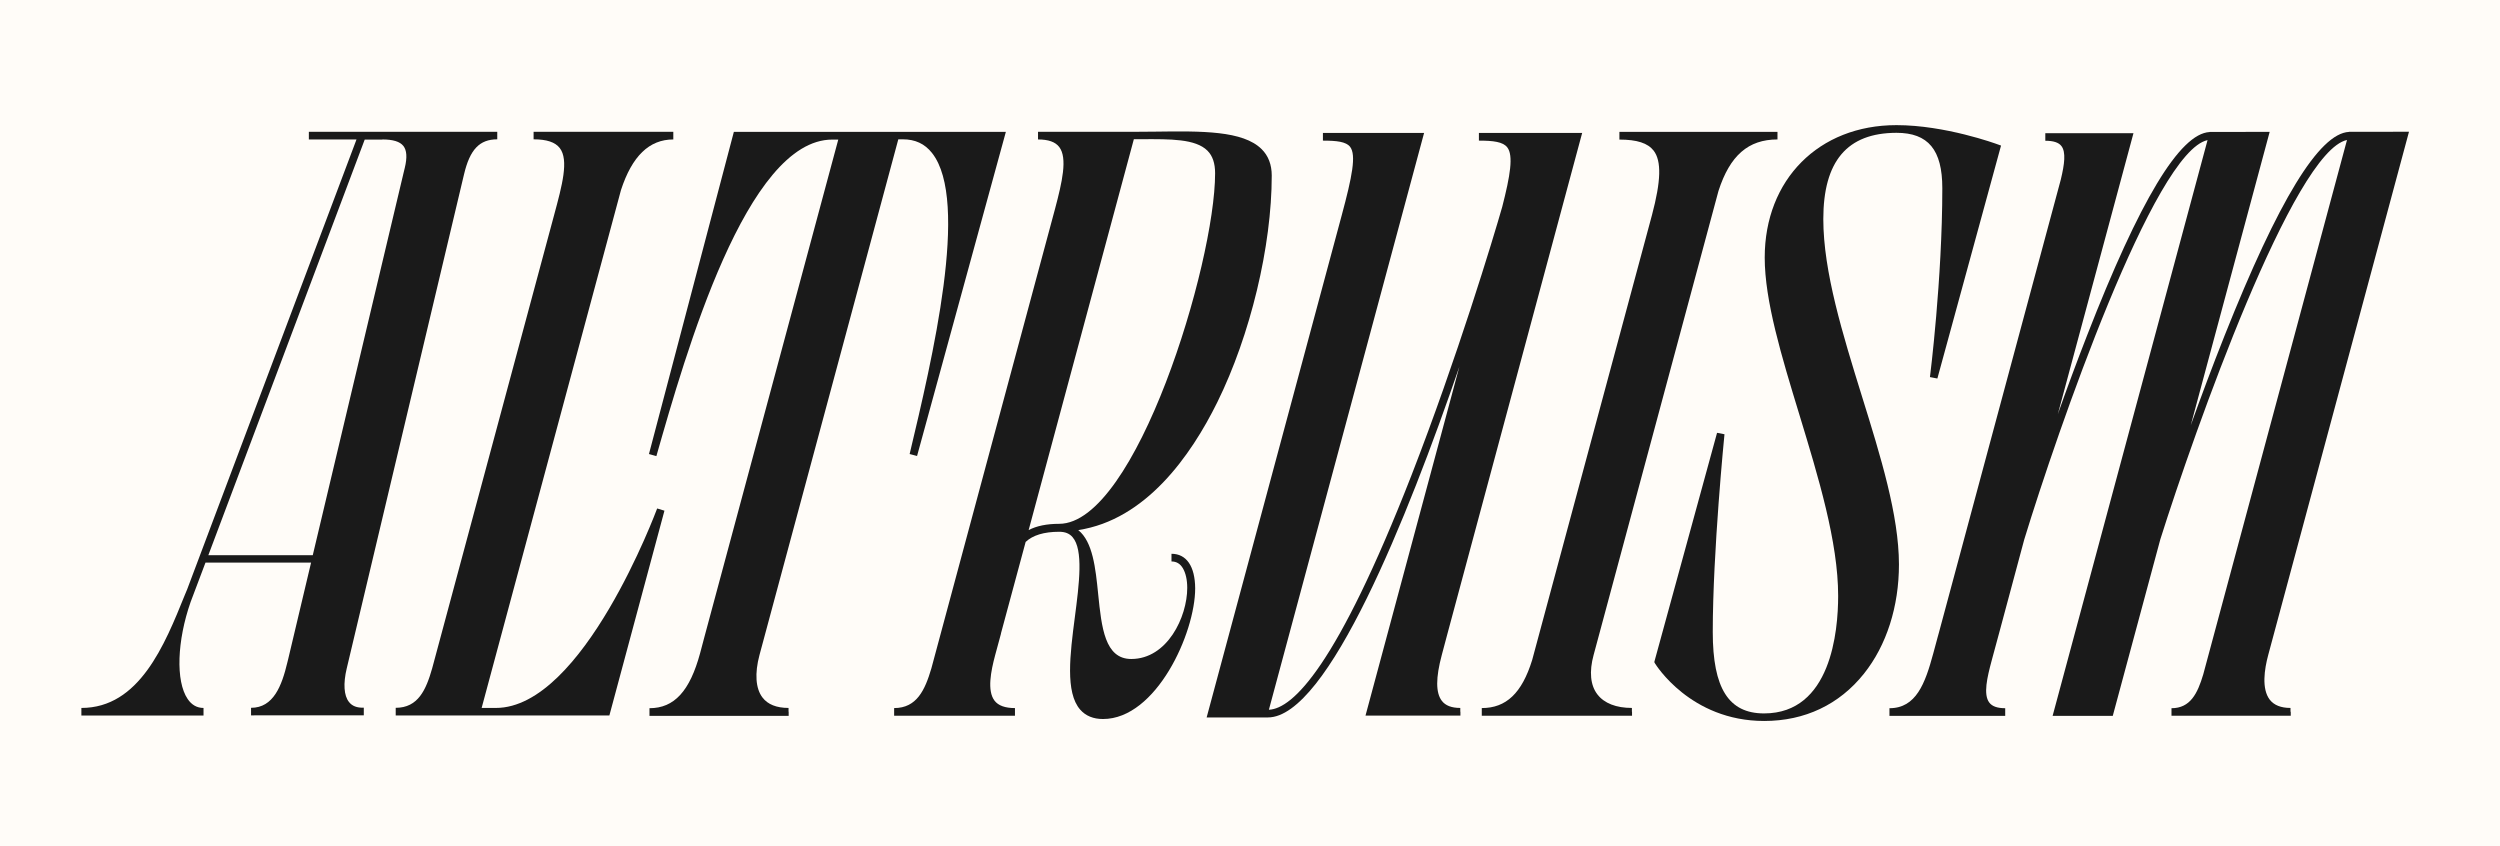 <?xml version="1.0" encoding="utf-8"?>
<!-- Generator: Adobe Illustrator 21.1.0, SVG Export Plug-In . SVG Version: 6.00 Build 0)  -->
<svg version="1.1" id="Layer_1" xmlns="http://www.w3.org/2000/svg" xmlns:xlink="http://www.w3.org/1999/xlink" x="0px" y="0px"
	 viewBox="0 0 1920 650" style="enable-background:new 0 0 1920 650;" xml:space="preserve">
<style type="text/css">
	.st0{fill:#FFFCF8;}
	.st1{fill:#F9B110;}
	.st2{fill:#1A1A1A;}
	.st3{fill:none;stroke:#1A1A1A;stroke-width:12;stroke-miterlimit:10;}
	.st4{fill:#FFFAF1;}
	.st5{fill:#FFFAF0;}
	.st6{fill:#FFF9EF;}
	.st7{fill:#FFF9EE;}
	.st8{fill:#FFF9ED;}
	.st9{fill:#FFF8EC;}
	.st10{fill:#FFF8EB;}
	.st11{fill:#FFF8EA;}
	.st12{fill:#FFF7E9;}
	.st13{fill:#FFF7E8;}
	.st14{fill:#FFF7E7;}
	.st15{fill:#FFF6E6;}
	.st16{fill:#FFF6E5;}
	.st17{fill:#FFF6E4;}
	.st18{fill:#FFF5E3;}
	.st19{fill:#FFF5E2;}
	.st20{fill:#FFF5E1;}
	.st21{fill:#FFF4E0;}
	.st22{fill:#FFF4DF;}
	.st23{fill:#FFF4DE;}
	.st24{fill:#FEF4DE;}
	.st25{fill:#FEF3DD;}
	.st26{fill:#FEF3DC;}
	.st27{fill:#FEF3DB;}
	.st28{fill:#FEF2DA;}
	.st29{fill:#FEF2D9;}
	.st30{fill:#FEF2D8;}
	.st31{fill:#FEF2D7;}
	.st32{fill:#FEF1D6;}
	.st33{fill:#FEF1D5;}
	.st34{fill:#FEF1D4;}
	.st35{fill:#FEF0D3;}
	.st36{fill:#FEF0D2;}
	.st37{fill:#FEF0D1;}
	.st38{fill:#FEEFD0;}
	.st39{fill:#FEEFCF;}
	.st40{fill:#FEEFCE;}
	.st41{fill:#FEEECD;}
	.st42{fill:#FEEECC;}
	.st43{fill:#FEEECB;}
	.st44{fill:#FEEDCA;}
	.st45{fill:#FEEDC9;}
	.st46{fill:#FEEDC8;}
	.st47{fill:#FEECC7;}
	.st48{fill:#FEECC6;}
	.st49{fill:#FEECC5;}
	.st50{fill:#FEEBC4;}
	.st51{fill:#FEEBC3;}
	.st52{fill:#FEEBC2;}
	.st53{fill:#FEEAC1;}
	.st54{fill:#FEEAC0;}
	.st55{fill:#FEEABF;}
	.st56{fill:#FEEABE;}
	.st57{fill:#FEE9BD;}
	.st58{fill:#FEE9BC;}
	.st59{fill:#FEE9BB;}
	.st60{fill:#FEE8BA;}
	.st61{fill:#FEE8B9;}
	.st62{fill:#FDE8B8;}
	.st63{fill:#FDE7B7;}
	.st64{fill:#FDE7B6;}
	.st65{fill:#FDE7B5;}
	.st66{fill:#FDE6B4;}
	.st67{fill:#FDE6B3;}
	.st68{fill:#FDE6B2;}
	.st69{fill:#FDE5B1;}
	.st70{fill:#FDE5B0;}
	.st71{fill:#FDE5AF;}
	.st72{fill:#FDE4AE;}
	.st73{fill:#FDE4AD;}
	.st74{fill:#FDE4AC;}
	.st75{fill:#FDE3AB;}
	.st76{fill:#FDE3AA;}
	.st77{fill:#FDE3A9;}
	.st78{fill:#FDE2A8;}
	.st79{fill:#FDE2A7;}
	.st80{fill:#FDE2A6;}
	.st81{fill:#FDE1A5;}
	.st82{fill:#FDE1A4;}
	.st83{fill:#FDE1A3;}
	.st84{fill:#FDE0A2;}
	.st85{fill:#FDE0A1;}
	.st86{fill:#FDE0A0;}
	.st87{fill:#FDDF9F;}
	.st88{fill:#FDDF9E;}
	.st89{fill:#FDDF9D;}
	.st90{fill:#FDDE9C;}
	.st91{fill:#FDDE9B;}
	.st92{fill:#FDDE9A;}
	.st93{fill:#FDDD99;}
	.st94{fill:#FDDD98;}
	.st95{fill:#FDDD97;}
	.st96{fill:#FDDC96;}
	.st97{fill:#FDDC95;}
	.st98{fill:#FDDC94;}
	.st99{fill:#FCDB93;}
	.st100{fill:#FCDB92;}
	.st101{fill:#FCDB91;}
	.st102{fill:#FCDA90;}
	.st103{fill:#FCDA8F;}
	.st104{fill:#FCDA8E;}
	.st105{fill:#FCDA8D;}
	.st106{fill:#FCD98C;}
	.st107{fill:#FCD98B;}
	.st108{fill:#FCD98A;}
	.st109{fill:#FCD889;}
	.st110{fill:#FCD888;}
	.st111{fill:#FCD887;}
	.st112{fill:#FCD786;}
	.st113{fill:#FCD785;}
	.st114{fill:#FCD784;}
	.st115{fill:#FCD683;}
	.st116{fill:#FCD682;}
	.st117{fill:#FCD681;}
	.st118{fill:#FCD580;}
	.st119{fill:#FCD57F;}
	.st120{fill:#FCD57E;}
	.st121{fill:#FCD47D;}
	.st122{fill:#FCD47C;}
	.st123{fill:#FCD47B;}
	.st124{fill:#FCD37A;}
	.st125{fill:#FCD379;}
	.st126{fill:#FCD378;}
	.st127{fill:#FCD277;}
	.st128{fill:#FCD276;}
	.st129{fill:#FCD275;}
	.st130{fill:#FCD174;}
	.st131{fill:#FCD173;}
	.st132{fill:#FCD172;}
	.st133{fill:#FCD171;}
	.st134{fill:#FCD070;}
	.st135{fill:#FCD06F;}
	.st136{fill:#FCD06E;}
	.st137{fill:#FBCF6D;}
	.st138{fill:#FBCF6C;}
	.st139{fill:#FBCF6B;}
	.st140{fill:#FBCE6A;}
	.st141{fill:#FBCE69;}
	.st142{fill:#FBCE68;}
	.st143{fill:#FBCD67;}
	.st144{fill:#FBCD66;}
	.st145{fill:#FBCD65;}
	.st146{fill:#FBCC64;}
	.st147{fill:#FBCC63;}
	.st148{fill:#FBCC62;}
	.st149{fill:#FBCB61;}
	.st150{fill:#FBCB60;}
	.st151{fill:#FBCB5F;}
	.st152{fill:#FBCA5E;}
	.st153{fill:#FBCA5D;}
	.st154{fill:#FBCA5C;}
	.st155{fill:#FBC95B;}
	.st156{fill:#FBC95A;}
	.st157{fill:#FBC959;}
	.st158{fill:#FBC858;}
	.st159{fill:#FBC857;}
	.st160{fill:#FBC856;}
	.st161{fill:#FBC755;}
	.st162{fill:#FBC754;}
	.st163{fill:#FBC753;}
	.st164{fill:#FBC652;}
	.st165{fill:#FBC651;}
	.st166{fill:#FBC650;}
	.st167{fill:#FBC54F;}
	.st168{fill:#FBC54E;}
	.st169{fill:#FBC54D;}
	.st170{fill:#FBC44C;}
	.st171{fill:#FBC44B;}
	.st172{fill:#FBC44A;}
	.st173{fill:#FBC349;}
	.st174{fill:#FAC348;}
	.st175{fill:#FAC347;}
	.st176{fill:#FAC246;}
	.st177{fill:#FAC245;}
	.st178{fill:#FAC244;}
	.st179{fill:#FAC143;}
	.st180{fill:#FAC142;}
	.st181{fill:#FAC141;}
	.st182{fill:#FAC140;}
	.st183{fill:#FAC03F;}
	.st184{fill:#FAC03E;}
	.st185{fill:#FAC03D;}
	.st186{fill:#FABF3C;}
	.st187{fill:#FABF3B;}
	.st188{fill:#FABF3A;}
	.st189{fill:#FABE39;}
	.st190{fill:#FABE38;}
	.st191{fill:#FABE37;}
	.st192{fill:#FABD36;}
	.st193{fill:#FABD35;}
	.st194{fill:#FABD34;}
	.st195{fill:#FABC33;}
	.st196{fill:#FABC32;}
	.st197{fill:#FABC31;}
	.st198{fill:#FABB30;}
	.st199{fill:#FABB2F;}
	.st200{fill:#FABB2E;}
	.st201{fill:#FABA2D;}
	.st202{fill:#FABA2C;}
	.st203{fill:#FABA2B;}
	.st204{fill:#FAB92A;}
	.st205{fill:#FAB929;}
	.st206{fill:#FAB928;}
	.st207{fill:#FAB927;}
	.st208{fill:#FAB826;}
	.st209{fill:#FAB825;}
	.st210{fill:#FAB824;}
	.st211{fill:#FAB723;}
	.st212{fill:#F9B723;}
	.st213{fill:#F9B722;}
	.st214{fill:#F9B721;}
	.st215{fill:#F9B620;}
	.st216{fill:#F9B61F;}
	.st217{fill:#F9B61E;}
	.st218{fill:#F9B51D;}
	.st219{fill:#F9B51C;}
	.st220{fill:#F9B51B;}
	.st221{fill:#F9B41A;}
	.st222{fill:#F9B419;}
	.st223{fill:#F9B418;}
	.st224{fill:#F9B317;}
	.st225{fill:#F9B316;}
	.st226{fill:#F9B315;}
	.st227{fill:#F9B214;}
	.st228{fill:#F9B213;}
	.st229{fill:#F9B212;}
	.st230{fill:#F9B111;}
	.st231{fill:#1A1A1A;stroke:#1A1A1A;stroke-width:1.98;stroke-miterlimit:10;}
	.st232{fill:#F9B110;stroke:#F9B110;stroke-width:2.551;stroke-miterlimit:10;}
	.st233{fill:none;stroke:#F9B110;stroke-width:2.551;stroke-miterlimit:10;}
	.st234{fill:#1A1A1A;stroke:#1A1A1A;stroke-width:2.551;stroke-miterlimit:10;}
</style>
<rect x="-8.2" y="-19.8" class="st0" width="1936.3" height="689.5"/>
<g>
	<path class="st2" d="M605.6,546.6v-2.9c-9.2,0-16-2.7-20-8c-5.3-6.9-6.1-18.5-2.3-32.7l106.6-396h3.4c9.6,0,16.9,3.4,22.5,10.5
		c29.1,36.8,0.1,158.5-17.2,231.2l5.7,1.5l68.2-248.9h-80.9h-46.2h-81.8l-65.2,247.4l5.7,1.6c22.5-78.9,69.3-243.1,135.1-243.1h4.6
		l-103,382.7l0,0l-3.1,11.7c-7.9,29.2-19.9,42.3-38.9,42.3v5.9h45.8h9.1h52V546.6L605.6,546.6C605.6,546.6,605.6,546.6,605.6,546.6z
		"/>
	<path class="st2" d="M504.7,390.5c-0.6,1.5-56.8,153.2-123.9,153.2h-10.9l107-397.7c8.5-26.1,21.7-38.9,40.2-38.9v-5.9h-28.1h-46.2
		h-33v2.9h0c0,0,0,0,0,0v2.9c10.1,0,16.6,2.2,20.1,6.7c7.1,9.2,1.8,28.7-4.3,51.3l0,0l-93.7,348.3c-4.7,16.5-10.8,30.3-28,30.3v5.9
		H348h3.7h29.1h53.8h33.4l42.3-157.3L504.7,390.5z"/>
	<path class="st2" d="M899.7,425.3v5.9c0,0,0,0,0,0h0c3.8,0,6.7,1.7,8.8,5.3c2.1,3.6,3.3,8.8,3.3,15c0,22.3-15.3,54.6-43,54.6
		c-20.3,0-22.8-24.2-25.4-49.8c-2-19.9-4.1-40.2-15.3-49.2c51.7-7.9,86.3-56.7,106.8-98.2c25.4-51.5,41.8-119.8,41.8-174.1
		c0-8.3-2.6-15.2-7.8-20.3c-14.4-14.2-45.7-13.9-81.9-13.4c-4.2,0.1-8.5,0.1-12.8,0.1c-1.9,0-3.7,0-5.7,0h-11.9h-30.5h-28.9v5.9
		c8,0,13.3,1.9,16.3,5.8c6.5,8.5,2.2,27-3.2,47.4l-95,353c-4.9,16.6-11.2,30.5-28.6,30.5v5.9h38.8h9.1h44.9v-5.9
		c-7.6,0-12.8-1.9-15.7-5.7c-5.8-7.6-2.8-22.7,0.5-35l4.5-16.6l-0.1,0.1l19-70.4c5.4-5.1,14-7.8,25.8-7.8c0,0,0,0,0,0
		c4.5,0,7.8,1.3,10.2,4.1c8.5,9.7,5.1,36,1.8,61.4c-3.7,28.5-7.5,57.9,4.1,71.1c4.2,4.8,10.1,7.2,17.5,7.2
		c40.9,0,70.8-66,70.8-100.3C917.8,434.9,911.2,425.3,899.7,425.3z M870.8,106.9c1.2,0,2.3,0,3.5,0c0.8,0,1.7,0,2.5,0
		c22.2-0.1,41.3-0.3,50.5,8.8c4,4,5.9,9.7,5.9,17.4c0,69.3-60.9,269.2-119.8,269.2c-9.5,0-17.3,1.6-23.4,4.8L870.8,106.9z"/>
	<path class="st2" d="M268,539.1c-3.9-4.9-4.5-14.1-1.7-25.8l89.5-377h0l0.6-2.5c4.5-19,11.9-26.8,25.5-26.8v-2.9c0,0,0,0,0,0h0
		v-2.9h-17.8h-35h-11.7h-23.8h-56.4v5.9h36.6L143.6,453c0,0.1-0.1,0.1-0.1,0.2l-1.5,3.6c-15.6,38.7-35.1,86.9-79.5,86.9v2.9
		c0,0,0,0,0,0h0v2.9h93.8v-2.9h0c0,0,0,0,0,0v-2.9c-5,0-9.1-2.3-12.2-6.9c-9.3-13.7-8.1-44.8,2.3-74.5l11.4-30.2h81.1l-17.6,74.2
		l-0.6,2.4c-4.3,18.1-10.7,34.9-27.9,34.9v2.9c0,0,0,0,0,0h0v2.9H211h46.6h21.8v-5.9C274.1,543.7,270.4,542.2,268,539.1z
		 M293.6,107.1c8.2,0,13.5,1.6,16.2,5c2.6,3.3,3,8.8,1.1,16.7l-0.8,3.3h0l-69.9,294.3H160l120.1-319.2H293.6z"/>
	<path class="st2" d="M1253.3,546.6v-2.9c-12.1,0-21.3-3.6-26.5-10.4c-5.4-7-6.4-17.5-2.9-30.3l4.5-16.7l0,0l91.4-339.7
		c8.8-27.2,22.9-39.5,45.3-39.5v-2.9h0h0v-2.9h-33.1h-46.2h-42.1v5.9c13.5,0,21.8,2.7,26.3,8.5c6.1,8,5.7,23.2-1.3,49.5l0,0
		l-92,341.7c-7.9,25.5-20,36.9-38.7,36.9v5.9h47.3h9.1h59V546.6L1253.3,546.6C1253.3,546.6,1253.3,546.6,1253.3,546.6z"/>
	<path class="st2" d="M1121.5,546.6v-2.9c-6.7,0-11.4-1.8-14.2-5.5c-4.7-6.1-4.7-17.7,0-35.2l4.5-16.9l0,0l103.3-384h-6.4H1169
		h-33.2v5.9c11,0,18.5,0.9,21.8,5.2c4.8,6.2,2.3,21.6-3.9,45.7c-6.8,23.8-34.7,116.2-69.6,205.9c-57.3,146.9-91.1,179.4-109.6,180.3
		l119.2-443h-3.8h-42.4H1016v5.9c10.6,0,17.8,0.8,20.9,4.8c4.8,6.3,1.6,22.7-6.5,52.7L926.7,551h26.6h19.6h0.8
		c46,0,107.4-153.8,147.1-269.4l-72.1,268h20.3h25.9h26.7V546.6L1121.5,546.6C1121.5,546.6,1121.5,546.6,1121.5,546.6z"/>
	<path class="st2" d="M1759.1,546.6v-2.9c-7.3,0-12.6-2.1-15.9-6.3c-6.4-8.3-4.2-23.3-1.2-34.4l5.3-19.7l0,0l102.8-382.1H1804l0,0.1
		c-22.9,1.2-54.1,52.4-95.5,156.4c-9.4,23.6-18.2,47.3-26,68.9l60.6-225.3H1697l0,0.1c-22.9,1.2-53.7,52.4-94.2,156.4
		c-8,20.5-15.6,41.1-22.4,60.3l58.1-215.8h-8.8h-37.4h-21.5v2.9h0h0v2.9c6.2,0,10.3,1.3,12.4,4.1c3.5,4.6,2.4,13.7-0.5,25.7
		l-93.6,347.9l0,0l-1,3.6l-3.4,12.6c-6.2,22.9-13.1,41.9-33.6,41.9v5.9h43.5h0.5h44.9v-5.9c-6,0-10-1.4-12.2-4.3
		c-4.8-6.2-1.6-19.6,1.7-31.9l0.8-3l5.5-20.3l0,0l18.8-70c25.6-83.7,99.8-298.1,140.8-306.8l-119,442.2h46.2l36.5-135.5
		c26.4-83.7,102.3-298.1,143.4-306.8l-110.4,410.4c-4.4,14.8-10,26-24.4,26v2.9c0,0,0,0,0,0h0v2.9h39.3h0.5h51.8V546.6L1759.1,546.6
		C1759.1,546.6,1759.1,546.6,1759.1,546.6z"/>
	<path class="st2" d="M1429.8,303.8c-14.5-46.8-29.5-95.1-29.5-135.5c0-44.6,18.4-66.2,56.1-66.3c0,0,0,0,0.1,0
		c24.4,0,35.2,13.1,35.2,42.5c0,69.8-9.4,144.4-9.5,145.1l5.7,1.1l48.9-178.9l-2.5-0.9c-1.6-0.6-40.5-14.8-77.8-14.8c0,0,0,0-0.1,0
		c-59.5,0-101.1,41.8-101.1,101.7c0,33.3,12.9,75.7,26.6,120.6c14.6,48,29.8,97.7,29.8,139.3c0,27.1-5.5,90.2-56.9,90.2c0,0,0,0,0,0
		c-27.2,0-39.4-19.3-39.4-62.5c0-61.4,8.9-151,9-151.9l-5.7-1.1l-47.9,174.9l-0.3,1.2l0.6,1.1c0.3,0.4,26.9,44.1,83.8,44.1
		c31.2,0,57.7-12.6,76.6-36.3c17.4-21.8,26.9-51.6,26.9-84C1458.3,395.7,1444.5,351,1429.8,303.8z"/>
</g>
</svg>
